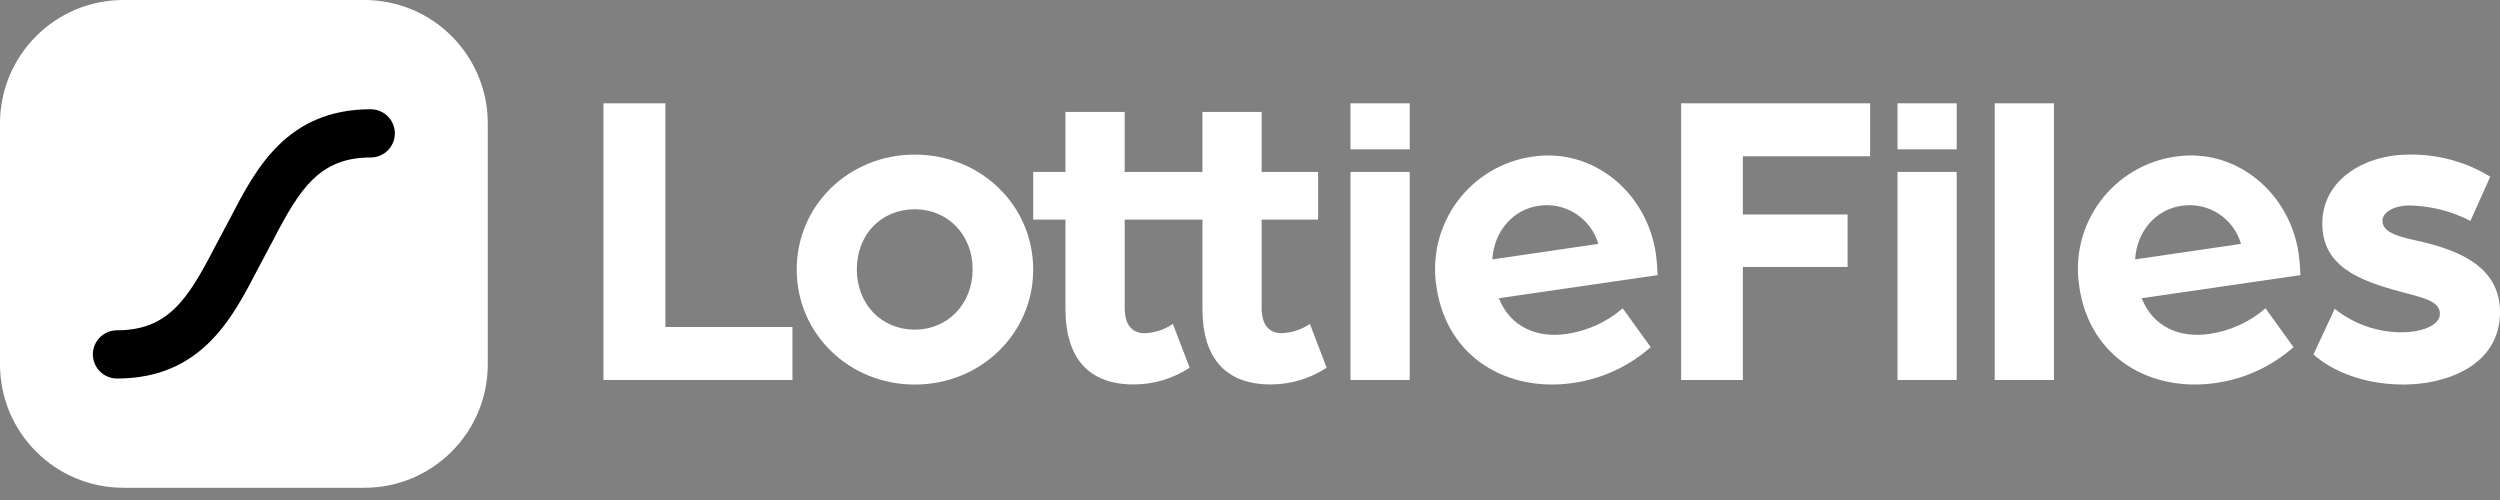 <svg width="120" height="24" viewBox="0 0 120 24" fill="none" xmlns="http://www.w3.org/2000/svg">
<rect x="0" y="0" width="120" height="24" fill="#808080" stroke="none"/>
<g clip-path="url(#clip0_3910_7308)">
<path d="M93.922 8.252H91.08V18.241H93.922V8.252Z" fill="white"/>
<path d="M93.922 4.959H91.08V7.168H93.922V4.959Z" fill="white"/>
<path d="M31.938 4.959H28.967V18.241H38.038V15.695H31.938V4.959Z" fill="white"/>
<path d="M43.907 7.421C40.745 7.421 38.242 9.861 38.242 12.936C38.242 16.012 40.745 18.458 43.907 18.458C47.069 18.458 49.593 16.018 49.593 12.941C49.593 9.864 47.089 7.421 43.907 7.421ZM43.907 15.822C42.316 15.822 41.128 14.613 41.128 12.928C41.128 11.243 42.316 10.044 43.907 10.044C45.499 10.044 46.687 11.274 46.687 12.928C46.687 14.582 45.499 15.822 43.907 15.822Z" fill="white"/>
<path d="M61.514 15.992C61.004 15.992 60.559 15.695 60.559 14.783V10.541H63.269V8.252H60.559V5.373H57.717V8.252H53.984V5.373H51.142V8.252H49.594V10.541H51.142V14.825C51.142 17.222 52.288 18.453 54.408 18.453C55.366 18.455 56.303 18.176 57.103 17.65L56.299 15.55C55.896 15.822 55.426 15.976 54.941 15.995C54.431 15.995 53.986 15.698 53.986 14.787V10.541H57.718V14.825C57.718 17.222 58.863 18.453 60.985 18.453C61.943 18.455 62.879 18.176 63.679 17.65L62.876 15.55C62.472 15.822 62 15.975 61.514 15.992Z" fill="white"/>
<path d="M79.483 12.189C79.049 9.207 76.449 7.097 73.593 7.514C72.874 7.612 72.183 7.852 71.558 8.221C70.934 8.59 70.39 9.08 69.957 9.662C69.525 10.244 69.213 10.907 69.04 11.611C68.867 12.315 68.837 13.046 68.95 13.762C69.453 17.227 72.432 18.831 75.496 18.384C76.884 18.189 78.183 17.59 79.234 16.663L77.89 14.799C77.123 15.462 76.18 15.89 75.176 16.031C73.79 16.232 72.493 15.709 71.946 14.314L79.566 13.205C79.557 12.865 79.529 12.526 79.483 12.189ZM71.631 12.451C71.712 11.089 72.635 10.054 73.851 9.879C74.47 9.782 75.102 9.915 75.629 10.252C76.157 10.588 76.544 11.105 76.718 11.706L71.631 12.451Z" fill="white"/>
<path d="M110.339 12.189C109.904 9.207 107.303 7.097 104.448 7.514C103.73 7.612 103.038 7.852 102.414 8.221C101.789 8.59 101.245 9.08 100.813 9.662C100.38 10.244 100.068 10.906 99.895 11.611C99.722 12.315 99.692 13.046 99.806 13.762C100.309 17.227 103.286 18.831 106.352 18.384C107.739 18.189 109.038 17.59 110.088 16.663L108.745 14.799C107.978 15.463 107.035 15.89 106.03 16.031C104.644 16.232 103.347 15.709 102.801 14.314L110.422 13.205C110.412 12.865 110.384 12.526 110.339 12.189ZM102.487 12.451C102.567 11.089 103.489 10.054 104.707 9.879C105.325 9.782 105.956 9.915 106.483 10.251C107.01 10.588 107.395 11.105 107.567 11.706L102.487 12.451Z" fill="white"/>
<path d="M98.588 4.959H95.746V18.24H98.588V4.959Z" fill="white"/>
<path d="M116.223 11.6C115.248 11.388 114.357 11.197 114.357 10.604C114.357 10.158 114.973 9.861 115.63 9.861C116.657 9.877 117.666 10.131 118.579 10.604L119.533 8.482C118.347 7.756 116.977 7.388 115.587 7.421C113.593 7.421 111.471 8.567 111.471 10.731C111.471 12.767 113.19 13.463 115.291 14.018C116.203 14.274 117.116 14.422 117.116 15.058C117.116 15.695 116.034 15.949 115.375 15.949C114.174 15.972 113.003 15.574 112.066 14.823L111.047 17.012C111.642 17.563 113.105 18.458 115.375 18.458C117.349 18.458 120 17.588 120 14.978C120 12.809 118.034 12.028 116.223 11.6Z" fill="white"/>
<path d="M67.667 8.252H64.824V18.241H67.667V8.252Z" fill="white"/>
<path d="M67.667 4.959H64.824V7.168H67.667V4.959Z" fill="white"/>
<path d="M80.693 18.241H83.658V12.814H88.685V10.295H83.658V7.501H89.765V4.959H80.693V18.241Z" fill="white"/>
<path d="M17.489 0H5.924C2.652 0 0 2.652 0 5.924V17.489C0 20.761 2.652 23.413 5.924 23.413H17.489C20.761 23.413 23.413 20.761 23.413 17.489V5.924C23.413 2.652 20.761 0 17.489 0Z" fill="white"/>
<path d="M17.794 5.244C13.763 5.244 12.27 8.121 11.069 10.433L10.284 11.912C9.013 14.364 8.063 15.854 5.615 15.854C5.463 15.854 5.312 15.884 5.172 15.942C5.031 16 4.904 16.085 4.796 16.193C4.689 16.3 4.603 16.428 4.545 16.568C4.487 16.709 4.457 16.859 4.457 17.011C4.457 17.318 4.58 17.612 4.797 17.829C5.013 18.046 5.308 18.168 5.615 18.169C9.646 18.169 11.14 15.291 12.341 12.979L13.124 11.501C14.397 9.049 15.347 7.559 17.794 7.559C17.946 7.559 18.096 7.529 18.237 7.471C18.378 7.413 18.506 7.328 18.613 7.22C18.721 7.113 18.806 6.985 18.864 6.845C18.923 6.704 18.953 6.553 18.953 6.401C18.952 6.094 18.83 5.8 18.613 5.583C18.395 5.366 18.101 5.244 17.794 5.244Z" fill="black"/>
</g>
<defs>
<clipPath id="clip0_3910_7308">
<rect width="120" height="23.55" fill="white"/>
</clipPath>
</defs>
</svg>
